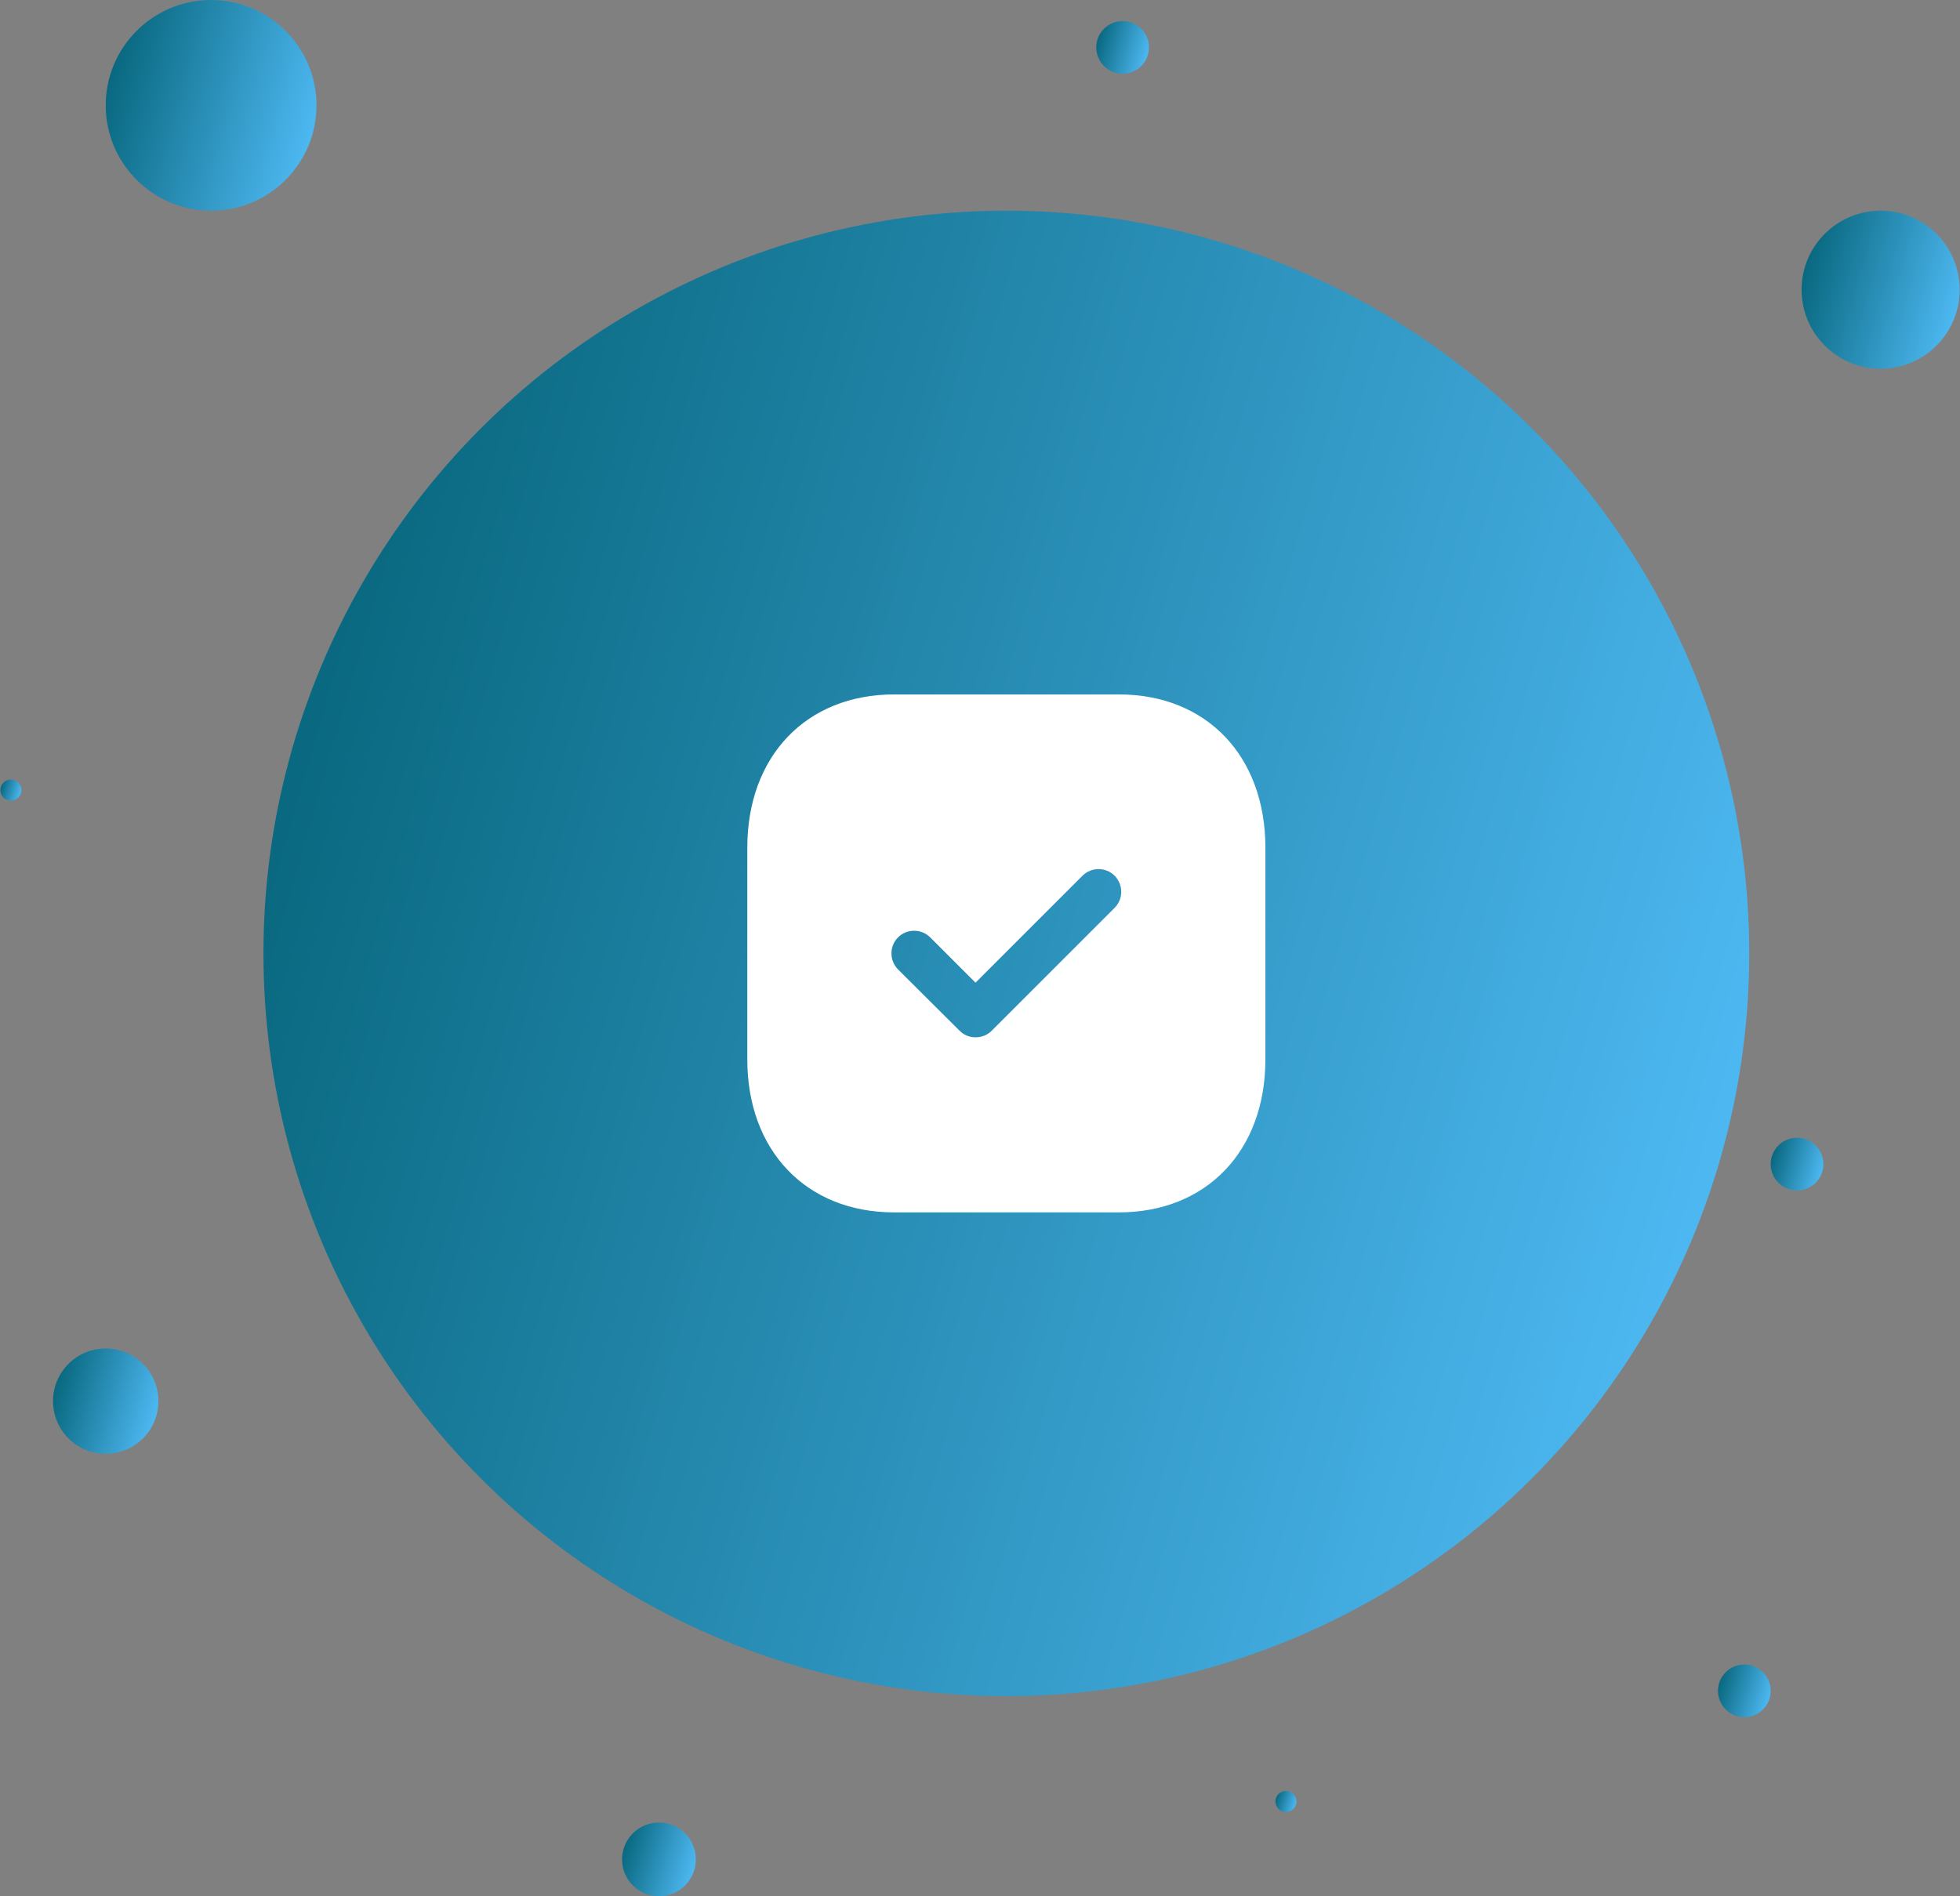 <svg width="186" height="180" viewBox="0 0 186 180" fill="none" xmlns="http://www.w3.org/2000/svg">
<rect x="0" y="0" width="186" height="180" fill="#808080" stroke="none"/>
<circle cx="95.5" cy="90.5" r="70.5" fill="url(#paint0_linear_12007_1160)"/>
<circle cx="178.467" cy="27.5" r="7.5" fill="url(#paint1_linear_12007_1160)"/>
<circle cx="20.033" cy="10" r="10" fill="url(#paint2_linear_12007_1160)"/>
<circle cx="10.033" cy="133" r="5" fill="url(#paint3_linear_12007_1160)"/>
<circle cx="165.533" cy="160.5" r="2.5" fill="url(#paint4_linear_12007_1160)"/>
<path fill-rule="evenodd" clip-rule="evenodd" d="M84.856 65.916H106.169C114.503 65.916 120.083 71.767 120.083 80.47V100.557C120.083 109.232 114.503 115.083 106.169 115.083H84.856C76.522 115.083 70.917 109.232 70.917 100.557V80.47C70.917 71.767 76.522 65.916 84.856 65.916ZM94.099 97.85L105.776 86.173C106.612 85.337 106.612 83.985 105.776 83.125C104.94 82.289 103.563 82.289 102.727 83.125L92.575 93.278L88.272 88.976C87.437 88.14 86.06 88.14 85.224 88.976C84.388 89.811 84.388 91.163 85.224 92.024L91.075 97.85C91.493 98.268 92.034 98.465 92.575 98.465C93.14 98.465 93.681 98.268 94.099 97.85Z" fill="white"/>
<circle cx="106.533" cy="4.5" r="2.5" fill="url(#paint5_linear_12007_1160)"/>
<circle cx="62.533" cy="176.5" r="3.5" fill="url(#paint6_linear_12007_1160)"/>
<circle cx="122.033" cy="171" r="1" fill="url(#paint7_linear_12007_1160)"/>
<circle cx="170.533" cy="110.5" r="2.5" fill="url(#paint8_linear_12007_1160)"/>
<circle cx="1.033" cy="75" r="1" fill="url(#paint9_linear_12007_1160)"/>
<defs>
<linearGradient id="paint0_linear_12007_1160" x1="166" y1="161" x2="-1.777" y2="112.355" gradientUnits="userSpaceOnUse">
<stop stop-color="#55C1FF"/>
<stop offset="1" stop-color="#015F72"/>
</linearGradient>
<linearGradient id="paint1_linear_12007_1160" x1="185.967" y1="35" x2="168.118" y2="29.825" gradientUnits="userSpaceOnUse">
<stop stop-color="#55C1FF"/>
<stop offset="1" stop-color="#015F72"/>
</linearGradient>
<linearGradient id="paint2_linear_12007_1160" x1="30.033" y1="20" x2="6.235" y2="13.1" gradientUnits="userSpaceOnUse">
<stop stop-color="#55C1FF"/>
<stop offset="1" stop-color="#015F72"/>
</linearGradient>
<linearGradient id="paint3_linear_12007_1160" x1="15.033" y1="138" x2="3.134" y2="134.55" gradientUnits="userSpaceOnUse">
<stop stop-color="#55C1FF"/>
<stop offset="1" stop-color="#015F72"/>
</linearGradient>
<linearGradient id="paint4_linear_12007_1160" x1="168.033" y1="163" x2="162.084" y2="161.275" gradientUnits="userSpaceOnUse">
<stop stop-color="#55C1FF"/>
<stop offset="1" stop-color="#015F72"/>
</linearGradient>
<linearGradient id="paint5_linear_12007_1160" x1="109.033" y1="7" x2="103.084" y2="5.275" gradientUnits="userSpaceOnUse">
<stop stop-color="#55C1FF"/>
<stop offset="1" stop-color="#015F72"/>
</linearGradient>
<linearGradient id="paint6_linear_12007_1160" x1="66.033" y1="180" x2="57.704" y2="177.585" gradientUnits="userSpaceOnUse">
<stop stop-color="#55C1FF"/>
<stop offset="1" stop-color="#015F72"/>
</linearGradient>
<linearGradient id="paint7_linear_12007_1160" x1="123.033" y1="172" x2="120.654" y2="171.31" gradientUnits="userSpaceOnUse">
<stop stop-color="#55C1FF"/>
<stop offset="1" stop-color="#015F72"/>
</linearGradient>
<linearGradient id="paint8_linear_12007_1160" x1="173.033" y1="113" x2="167.084" y2="111.275" gradientUnits="userSpaceOnUse">
<stop stop-color="#55C1FF"/>
<stop offset="1" stop-color="#015F72"/>
</linearGradient>
<linearGradient id="paint9_linear_12007_1160" x1="2.033" y1="76" x2="-0.346" y2="75.31" gradientUnits="userSpaceOnUse">
<stop stop-color="#55C1FF"/>
<stop offset="1" stop-color="#015F72"/>
</linearGradient>
</defs>
</svg>
